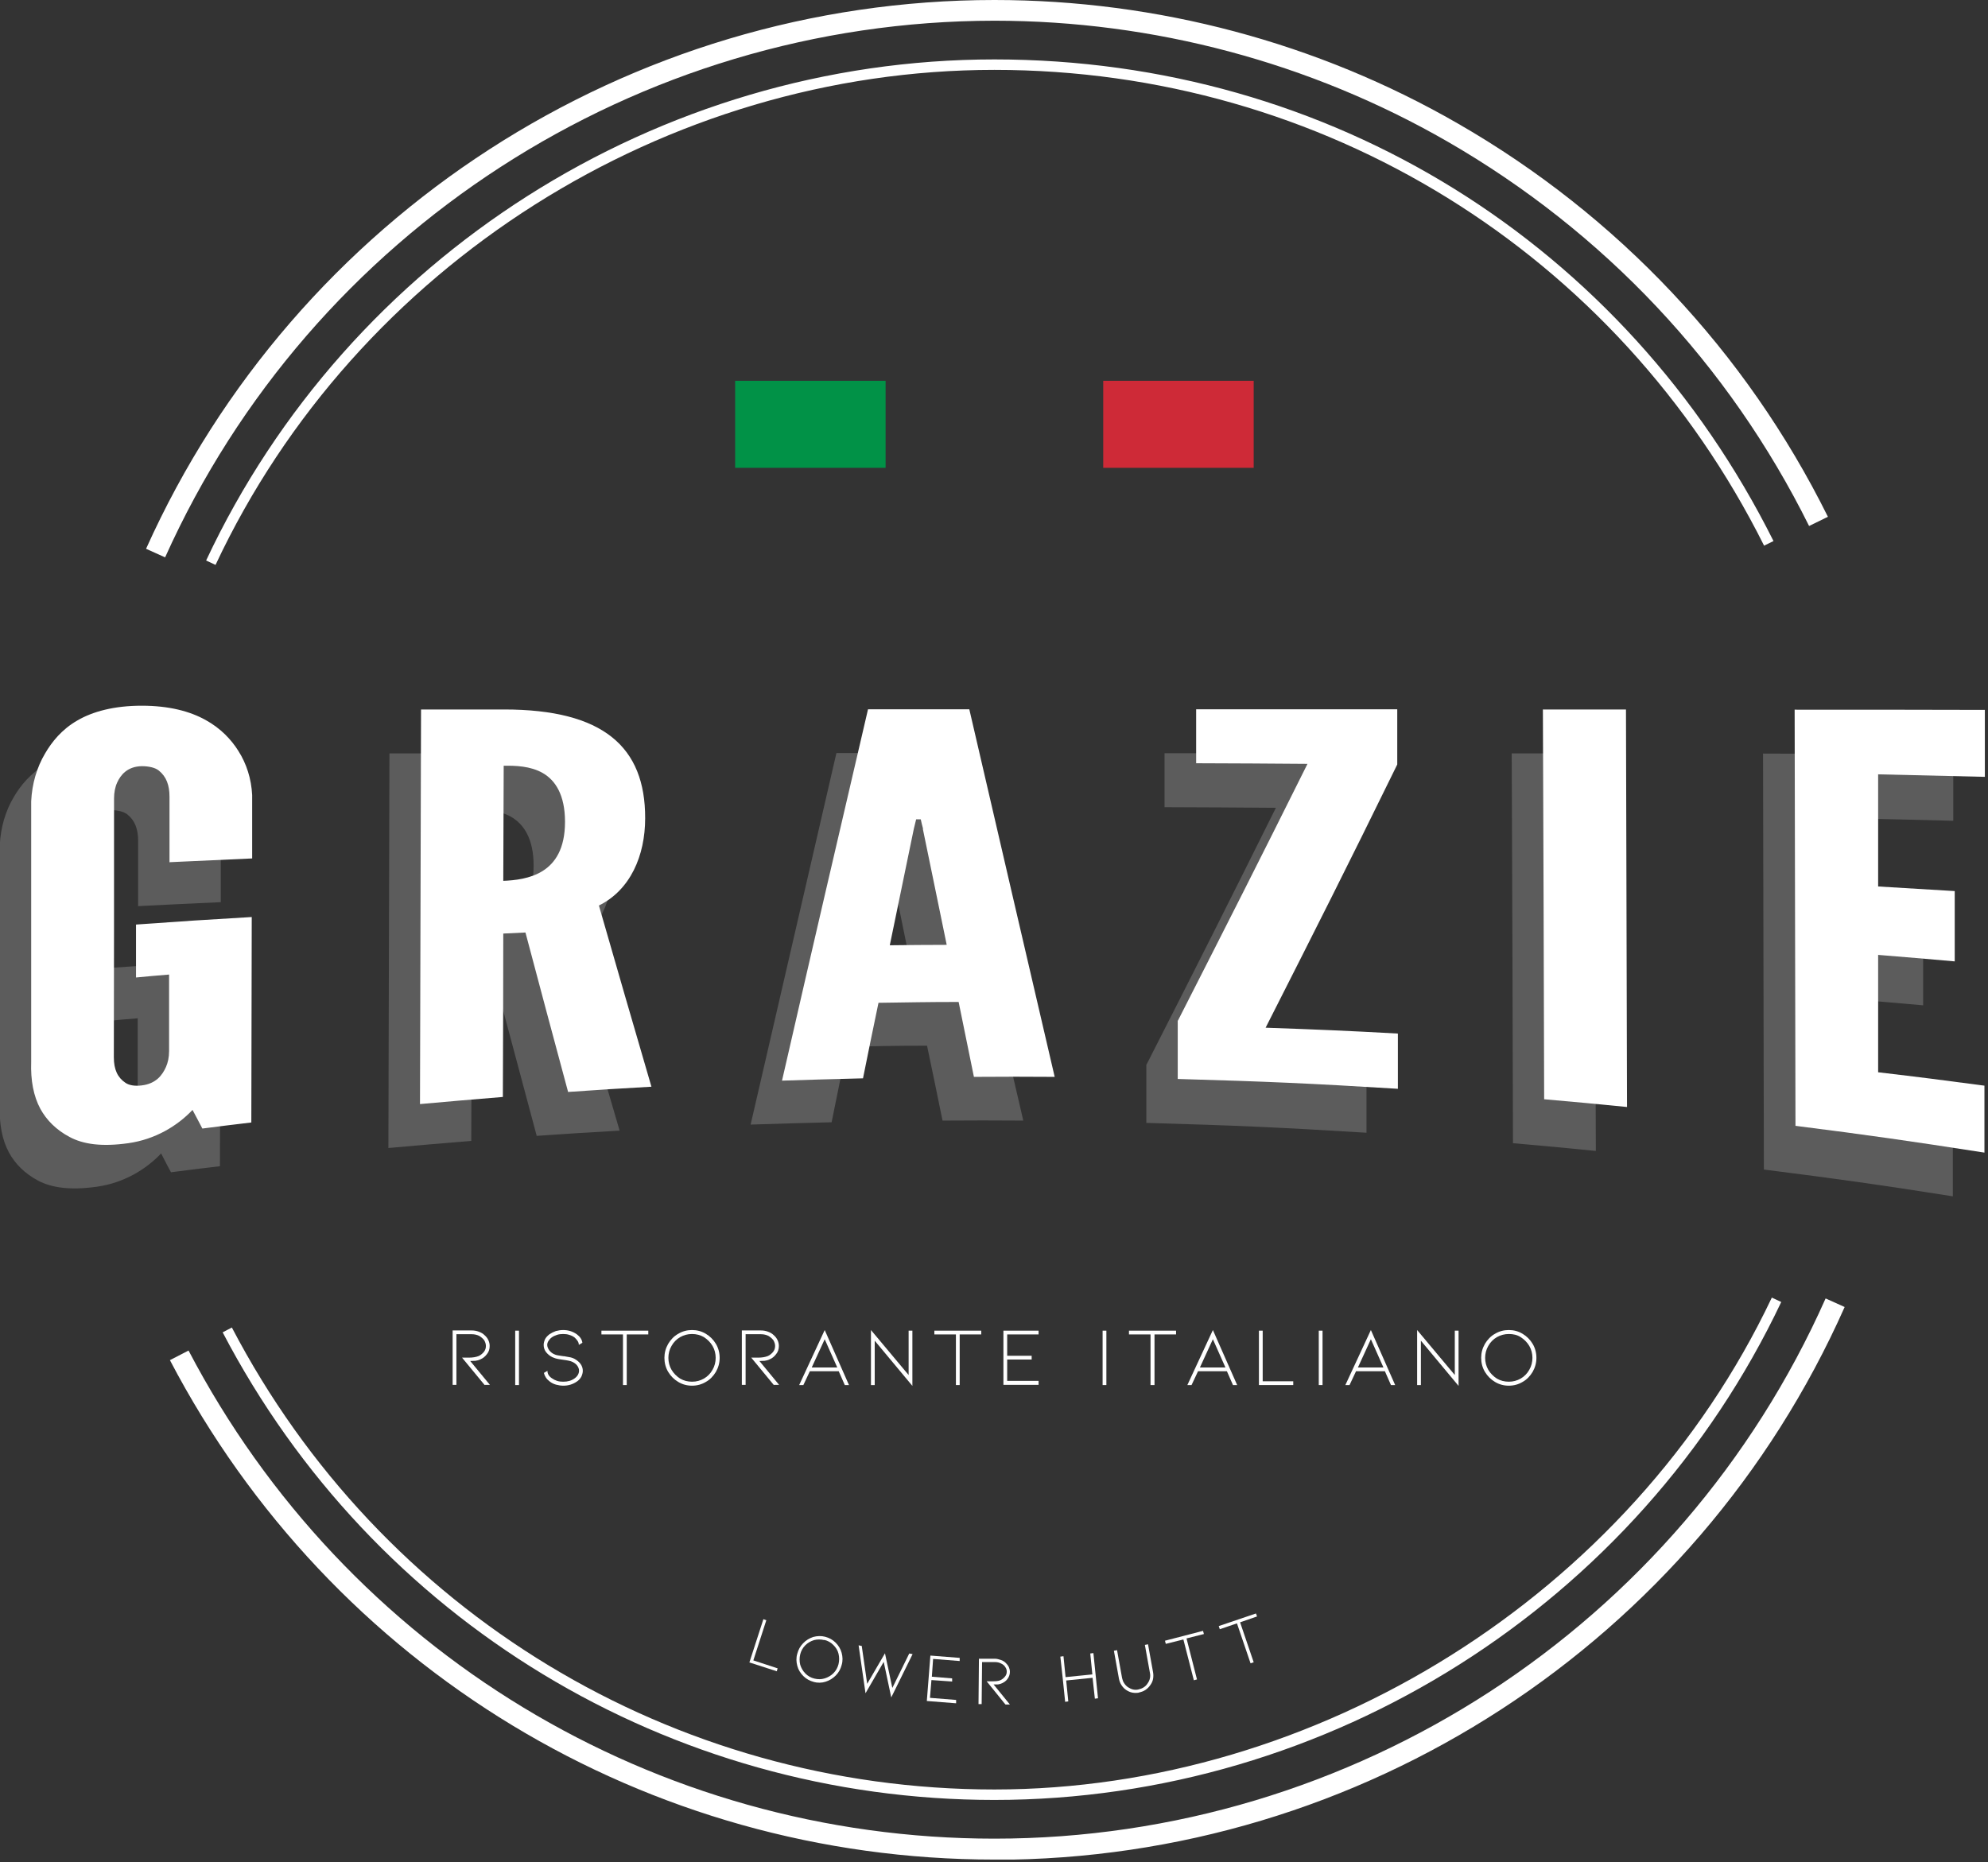 <svg width="95" height="89" viewBox="0 0 95 89" fill="none" xmlns="http://www.w3.org/2000/svg">
<rect x="0" y="0" width="95" height="89" fill="#333333" stroke="none"/>
<g clip-path="url(#clip0_210_1118)">
<g opacity="0.2">
<path d="M6.6 43.29C6.6 42.05 6.6 41.43 6.6 40.18C6.6 39.63 6.45 39.22 6.09 38.93C5.92 38.79 5.61 38.72 5.28 38.72C4.58 38.73 4.26 39.15 4.1 39.5C4 39.72 3.95 39.98 3.95 40.26C3.95 45.21 3.95 47.68 3.94 52.63C3.94 53.22 4.13 53.61 4.49 53.85C4.67 53.97 4.93 54.02 5.26 53.98C5.96 53.89 6.27 53.48 6.43 53.09C6.52 52.89 6.58 52.63 6.58 52.33C6.58 50.87 6.58 50.14 6.58 48.67C5.95 48.72 5.63 48.75 5 48.81C5 47.8 5 47.29 5 46.28C7.21 46.12 8.32 46.05 10.53 45.92C10.53 49.85 10.52 51.81 10.51 55.74C9.57 55.85 9.11 55.91 8.17 56.03C7.98 55.67 7.88 55.49 7.7 55.13C6.97 55.9 5.91 56.54 4.63 56.72C3.35 56.9 2.47 56.77 1.82 56.43C1.18 56.09 0.72 55.62 0.43 55.09C0.1 54.48 -0.04 53.72 -0.01 52.85V40.39C0.03 39.55 0.26 38.77 0.65 38.11C0.98 37.54 1.46 36.96 2.19 36.53C2.92 36.1 3.95 35.82 5.27 35.82C6.59 35.82 7.58 36.09 8.32 36.5C9.05 36.9 9.56 37.45 9.89 37.98C10.28 38.59 10.51 39.31 10.55 40.09C10.55 41.3 10.55 41.91 10.55 43.12C8.97 43.19 8.18 43.23 6.59 43.31L6.6 43.29Z" fill="white"/>
<path d="M25.65 54.3C24.84 51.27 24.43 49.75 23.61 46.67C23.18 46.69 22.97 46.7 22.54 46.72C22.54 49.84 22.53 51.41 22.52 54.53C20.93 54.66 20.14 54.73 18.56 54.87C18.58 47.32 18.59 43.55 18.61 36.01C20.2 36.01 20.99 36.01 22.57 36.01C27.3 36.01 29.32 37.8 29.31 41.21C29.31 43 28.6 44.64 27.09 45.38C28.1 48.87 28.6 50.6 29.61 54.04C28.02 54.13 27.23 54.18 25.64 54.29L25.65 54.3ZM22.55 44.2C23.1 44.18 23.84 44.1 24.43 43.73C25.02 43.36 25.5 42.68 25.5 41.38C25.5 40.08 25.03 39.4 24.44 39.05C23.85 38.71 23.12 38.69 22.57 38.7C22.57 40.9 22.56 42 22.55 44.19V44.2Z" fill="white"/>
<path d="M35.87 53.75C37.52 46.59 38.34 43.05 39.97 35.99C41.91 35.99 42.88 35.99 44.82 35.99C46.45 43.02 47.26 46.52 48.9 53.56C47.35 53.55 46.58 53.55 45.04 53.56C44.75 52.13 44.6 51.41 44.3 49.98C42.77 49.98 42 50 40.48 50.03C40.18 51.47 40.03 52.2 39.74 53.64C38.19 53.68 37.42 53.7 35.88 53.75H35.87ZM42.61 41.72C42.57 41.54 42.54 41.45 42.5 41.26C42.41 41.26 42.37 41.26 42.28 41.26C42.24 41.44 42.22 41.53 42.17 41.72C41.71 43.94 41.48 45.06 41.03 47.28C42.12 47.27 42.66 47.26 43.75 47.26C43.3 45.04 43.07 43.94 42.62 41.72H42.61Z" fill="white"/>
<path d="M54.79 50.88C57.27 46.01 58.5 43.57 60.97 38.61C58.84 38.59 57.78 38.59 55.65 38.58C55.65 37.55 55.65 37.04 55.65 36C59.5 36 61.42 36 65.27 36C65.27 37.06 65.27 37.58 65.27 38.64C62.76 43.76 61.5 46.25 58.98 51.22C61.51 51.31 62.78 51.36 65.3 51.5C65.3 52.56 65.3 53.08 65.3 54.14C61.09 53.88 58.99 53.79 54.78 53.67C54.78 52.55 54.78 52 54.78 50.88H54.79Z" fill="white"/>
<path d="M72.24 36.01C73.83 36.01 74.62 36.01 76.2 36.01C76.22 43.61 76.24 47.41 76.26 55.01C74.67 54.85 73.88 54.78 72.3 54.64C72.28 47.18 72.27 43.45 72.24 36V36.01Z" fill="white"/>
<path d="M84.28 36.02C87.91 36.02 89.72 36.02 93.34 36.03V39.23C91.3 39.18 90.28 39.15 88.24 39.11C88.24 41.25 88.24 42.33 88.24 44.47C89.71 44.56 90.44 44.6 91.9 44.69C91.9 46.03 91.9 46.71 91.9 48.05C90.44 47.92 89.71 47.86 88.24 47.74C88.24 49.98 88.24 51.11 88.24 53.35C90.27 53.59 91.29 53.72 93.32 53.99V57.18C89.72 56.61 87.91 56.36 84.29 55.9C84.27 47.94 84.27 43.96 84.25 36.01L84.28 36.02Z" fill="white"/>
</g>
<path d="M35.81 79.46L36.48 77.39L36.62 77.44L36 79.36L37.16 79.74L37.12 79.88L35.82 79.46H35.81Z" fill="white"/>
<path d="M38.89 80.39C38.7 80.34 38.53 80.25 38.39 80.11C38.25 79.97 38.15 79.81 38.1 79.62C38.05 79.43 38.04 79.24 38.1 79.04C38.15 78.85 38.24 78.68 38.38 78.54C38.51 78.4 38.68 78.3 38.86 78.24C39.05 78.19 39.24 78.18 39.43 78.23C39.62 78.28 39.79 78.37 39.93 78.51C40.07 78.65 40.17 78.81 40.22 79C40.27 79.19 40.28 79.38 40.22 79.58C40.17 79.77 40.08 79.94 39.94 80.08C39.8 80.22 39.64 80.32 39.45 80.38C39.26 80.44 39.07 80.44 38.88 80.39H38.89ZM39.39 78.39C39.22 78.35 39.06 78.35 38.9 78.39C38.74 78.44 38.6 78.52 38.48 78.64C38.36 78.76 38.28 78.91 38.24 79.07C38.2 79.24 38.2 79.4 38.24 79.57C38.29 79.73 38.37 79.87 38.49 79.99C38.61 80.11 38.75 80.19 38.92 80.23C39.09 80.27 39.25 80.27 39.41 80.22C39.57 80.17 39.71 80.09 39.83 79.97C39.95 79.85 40.03 79.7 40.07 79.54C40.11 79.37 40.11 79.21 40.07 79.04C40.03 78.87 39.94 78.74 39.82 78.62C39.7 78.5 39.56 78.42 39.39 78.38V78.39Z" fill="white"/>
<path d="M42.65 80.66L43.45 79.03L43.61 79.06L42.59 81.13L42.23 79.43L41.36 80.93L41.03 78.64L41.18 78.67L41.44 80.48L42.29 79.02L42.64 80.67L42.65 80.66Z" fill="white"/>
<path d="M44.29 81.3L44.46 79.13L45.86 79.24V79.39L44.59 79.29L44.53 80.14L45.5 80.22V80.37L44.51 80.3L44.44 81.15L45.69 81.25V81.41L44.28 81.3H44.29Z" fill="white"/>
<path d="M48.04 81.46L47.15 80.36H47.42C47.58 80.36 47.72 80.35 47.82 80.3C47.9 80.26 47.96 80.21 48.02 80.14C48.08 80.07 48.11 79.99 48.11 79.9C48.11 79.82 48.09 79.75 48.04 79.68C48 79.61 47.93 79.55 47.84 79.51C47.75 79.46 47.65 79.44 47.54 79.44H46.93L46.91 81.45H46.76L46.78 79.28H47.54C47.64 79.28 47.74 79.31 47.83 79.34C47.92 79.37 48 79.42 48.06 79.48C48.12 79.54 48.17 79.6 48.21 79.68C48.24 79.75 48.26 79.83 48.26 79.91C48.26 80.03 48.22 80.14 48.15 80.24C48.08 80.34 47.99 80.4 47.89 80.45C47.82 80.48 47.76 80.5 47.69 80.51C47.62 80.51 47.56 80.51 47.48 80.51L48.26 81.47H48.06L48.04 81.46Z" fill="white"/>
<path d="M52.23 80.19L50.95 80.32L51.05 81.32L50.9 81.34L50.78 80.18L50.67 79.18L50.82 79.16L50.92 80.16L52.2 80.03L52.1 79.03L52.25 79.01L52.36 80.09L52.47 81.17L52.32 81.19L52.21 80.19H52.23Z" fill="white"/>
<path d="M54.43 80.9C54.32 80.92 54.22 80.92 54.11 80.9C54 80.88 53.9 80.83 53.81 80.77C53.72 80.71 53.65 80.63 53.59 80.54C53.53 80.45 53.49 80.34 53.47 80.23L53.23 78.9L53.38 78.87L53.62 80.2C53.64 80.29 53.67 80.38 53.72 80.45C53.77 80.53 53.83 80.59 53.9 80.64C53.98 80.69 54.06 80.73 54.14 80.75C54.23 80.77 54.31 80.77 54.4 80.75C54.49 80.73 54.57 80.7 54.65 80.65C54.73 80.6 54.79 80.54 54.84 80.46C54.89 80.39 54.93 80.31 54.95 80.22C54.97 80.13 54.97 80.04 54.95 79.95L54.71 78.62L54.86 78.59L55.1 79.92C55.12 80.03 55.12 80.14 55.1 80.25C55.08 80.36 55.03 80.46 54.97 80.54C54.91 80.63 54.83 80.71 54.74 80.77C54.65 80.83 54.55 80.87 54.44 80.89L54.43 80.9Z" fill="white"/>
<path d="M57.49 77.95L57.53 78.1L56.7 78.31L57.2 80.27L57.05 80.31L56.55 78.36L55.71 78.57L55.67 78.42L57.48 77.95H57.49Z" fill="white"/>
<path d="M60.02 77.12L60.07 77.26L59.26 77.54L59.91 79.45L59.76 79.5L59.11 77.59L58.29 77.87L58.24 77.72L60.01 77.12H60.02Z" fill="white"/>
<path d="M42.32 18.2H35.13V22.36H42.32V18.2Z" fill="#019247"/>
<path d="M59.91 18.2H52.72V22.36H59.91V18.2Z" fill="#CE2A37"/>
<path d="M8.1 41.19C8.1 39.95 8.1 39.33 8.1 38.08C8.1 37.53 7.95 37.12 7.59 36.83C7.42 36.69 7.11 36.62 6.78 36.62C6.08 36.63 5.76 37.05 5.6 37.4C5.5 37.62 5.45 37.88 5.45 38.16C5.45 43.11 5.45 45.58 5.44 50.53C5.44 51.12 5.62 51.5 5.99 51.75C6.16 51.87 6.43 51.92 6.76 51.88C7.46 51.8 7.76 51.38 7.93 51C8.02 50.8 8.08 50.54 8.08 50.24C8.08 48.78 8.08 48.05 8.08 46.58C7.45 46.63 7.13 46.66 6.5 46.72C6.5 45.71 6.5 45.2 6.5 44.19C8.71 44.03 9.82 43.96 12.03 43.83L12.01 53.65C11.07 53.76 10.6 53.82 9.67 53.94C9.48 53.58 9.39 53.4 9.2 53.05C8.47 53.82 7.41 54.46 6.13 54.64C4.85 54.82 3.97 54.69 3.32 54.34C2.68 54 2.22 53.53 1.93 53C1.6 52.39 1.46 51.63 1.49 50.76C1.49 45.78 1.49 43.28 1.49 38.3C1.53 37.46 1.76 36.68 2.15 36.02C2.48 35.45 2.96 34.86 3.69 34.44C4.42 34.01 5.45 33.73 6.77 33.73C8.09 33.73 9.08 34 9.82 34.41C10.55 34.81 11.06 35.36 11.39 35.89C11.78 36.5 12.01 37.22 12.05 38C12.05 39.21 12.05 39.82 12.05 41.03C10.47 41.1 9.68 41.14 8.09 41.21L8.1 41.19Z" fill="white"/>
<path d="M27.15 52.2C26.33 49.17 25.93 47.65 25.11 44.57C24.68 44.59 24.47 44.6 24.05 44.62C24.05 47.74 24.04 49.31 24.03 52.43C22.44 52.56 21.65 52.63 20.07 52.77C20.09 45.22 20.1 41.45 20.12 33.91C21.71 33.91 22.5 33.91 24.09 33.91C28.83 33.91 30.84 35.7 30.83 39.11C30.83 40.9 30.12 42.54 28.62 43.28C29.62 46.77 30.13 48.5 31.13 51.94C29.54 52.03 28.75 52.08 27.16 52.19L27.15 52.2ZM24.05 42.1C24.6 42.08 25.34 42 25.93 41.63C26.52 41.26 27 40.58 27 39.28C27 37.98 26.53 37.29 25.94 36.95C25.35 36.61 24.62 36.59 24.07 36.6L24.05 42.09V42.1Z" fill="white"/>
<path d="M37.37 51.65C39.01 44.49 39.84 40.95 41.48 33.9C43.42 33.9 44.39 33.9 46.32 33.9C47.95 40.93 48.76 44.43 50.4 51.47C48.85 51.46 48.08 51.46 46.54 51.47C46.25 50.04 46.1 49.32 45.81 47.89C44.28 47.89 43.51 47.91 41.98 47.93C41.68 49.37 41.53 50.1 41.24 51.54C39.69 51.58 38.92 51.6 37.38 51.65H37.37ZM44.11 39.61C44.06 39.43 44.04 39.34 44 39.16C43.91 39.16 43.87 39.16 43.78 39.16C43.74 39.34 43.71 39.43 43.67 39.61C43.21 41.83 42.98 42.95 42.52 45.18C43.61 45.17 44.15 45.16 45.24 45.16C44.78 42.94 44.56 41.83 44.1 39.62L44.11 39.61Z" fill="white"/>
<path d="M56.29 48.78C58.77 43.91 60.01 41.47 62.48 36.51C60.35 36.49 59.29 36.49 57.16 36.48C57.16 35.45 57.16 34.93 57.16 33.9C61 33.9 62.93 33.9 66.77 33.9C66.77 34.96 66.77 35.48 66.77 36.54C64.26 41.66 63 44.15 60.48 49.12C63.01 49.21 64.27 49.26 66.8 49.4C66.8 50.46 66.8 50.98 66.8 52.04C62.59 51.78 60.49 51.69 56.28 51.57C56.28 50.45 56.28 49.9 56.28 48.78H56.29Z" fill="white"/>
<path d="M73.74 33.91C75.33 33.91 76.12 33.91 77.7 33.91C77.72 41.51 77.73 45.31 77.75 52.91C76.16 52.75 75.37 52.68 73.79 52.54C73.77 45.08 73.76 41.36 73.73 33.9L73.74 33.91Z" fill="white"/>
<path d="M85.78 33.92C89.41 33.92 91.22 33.92 94.85 33.93V37.13C92.81 37.08 91.79 37.06 89.75 37.01C89.75 39.15 89.75 40.23 89.75 42.37C91.21 42.46 91.95 42.5 93.41 42.59C93.41 43.93 93.41 44.61 93.41 45.95C91.95 45.82 91.21 45.76 89.75 45.64C89.75 47.88 89.75 49.01 89.75 51.25C91.79 51.49 92.8 51.62 94.83 51.89V55.09C91.22 54.53 89.42 54.27 85.8 53.81C85.78 45.85 85.78 41.87 85.76 33.91L85.78 33.92Z" fill="white"/>
<path d="M23.16 66.2L22.08 64.89H22.4C22.6 64.89 22.76 64.86 22.88 64.81C22.97 64.77 23.05 64.7 23.12 64.62C23.19 64.53 23.22 64.44 23.22 64.33C23.22 64.24 23.19 64.15 23.14 64.06C23.08 63.98 23 63.91 22.9 63.85C22.8 63.8 22.68 63.77 22.54 63.77H21.81V66.19H21.63V63.59H22.54C22.66 63.59 22.78 63.61 22.88 63.65C22.99 63.69 23.08 63.74 23.16 63.82C23.24 63.89 23.3 63.97 23.34 64.06C23.38 64.15 23.4 64.24 23.4 64.33C23.4 64.48 23.36 64.61 23.27 64.72C23.18 64.84 23.08 64.92 22.96 64.97C22.88 65.01 22.8 65.03 22.72 65.04C22.64 65.04 22.56 65.05 22.47 65.05L23.41 66.19H23.17L23.16 66.2Z" fill="white"/>
<path d="M24.62 66.2V63.6H24.8V66.2H24.62Z" fill="white"/>
<path d="M27.75 65.2C27.82 65.3 27.85 65.41 27.85 65.52C27.85 65.62 27.82 65.71 27.78 65.8C27.73 65.89 27.66 65.97 27.57 66.03C27.38 66.16 27.17 66.23 26.92 66.23C26.8 66.23 26.68 66.21 26.57 66.18C26.46 66.15 26.36 66.1 26.27 66.03C26.12 65.92 26.03 65.78 25.99 65.62L26.16 65.52C26.16 65.67 26.24 65.79 26.38 65.88C26.45 65.93 26.53 65.97 26.62 66C26.71 66.03 26.81 66.04 26.92 66.04C27.13 66.04 27.31 65.99 27.46 65.88C27.6 65.78 27.67 65.65 27.67 65.51C27.67 65.43 27.64 65.35 27.59 65.28C27.54 65.21 27.47 65.15 27.37 65.1C27.28 65.05 27.12 65.02 26.9 64.99C26.88 64.99 26.81 64.98 26.7 64.96C26.58 64.94 26.49 64.91 26.4 64.87C26.27 64.81 26.17 64.72 26.09 64.62C26.01 64.51 25.98 64.4 25.98 64.28C25.98 64.18 26.01 64.09 26.05 64C26.1 63.91 26.17 63.84 26.26 63.77C26.35 63.71 26.45 63.66 26.56 63.62C26.67 63.59 26.79 63.57 26.91 63.57C27.16 63.57 27.37 63.64 27.56 63.77C27.72 63.89 27.81 64.02 27.83 64.18L27.66 64.28C27.66 64.21 27.64 64.15 27.6 64.09C27.56 64.03 27.51 63.97 27.45 63.92C27.38 63.87 27.3 63.83 27.2 63.8C27.11 63.77 27.01 63.76 26.91 63.76C26.81 63.76 26.71 63.77 26.62 63.8C26.53 63.83 26.44 63.87 26.37 63.92C26.3 63.97 26.25 64.03 26.21 64.09C26.17 64.15 26.15 64.22 26.15 64.28C26.15 64.36 26.18 64.44 26.24 64.53C26.3 64.61 26.38 64.68 26.47 64.72C26.53 64.75 26.59 64.77 26.66 64.78C26.73 64.79 26.81 64.8 26.92 64.82C26.94 64.82 26.98 64.82 27.06 64.84C27.14 64.85 27.21 64.87 27.28 64.88C27.35 64.9 27.41 64.92 27.46 64.95C27.58 65.02 27.68 65.1 27.75 65.2Z" fill="white"/>
<path d="M30.98 63.6V63.78H29.95V66.2H29.77V63.78H28.74V63.6H30.98Z" fill="white"/>
<path d="M33.07 66.23C32.83 66.23 32.61 66.17 32.41 66.05C32.21 65.93 32.05 65.77 31.93 65.57C31.81 65.37 31.75 65.14 31.75 64.9C31.75 64.66 31.81 64.44 31.93 64.23C32.05 64.03 32.21 63.86 32.41 63.75C32.61 63.63 32.83 63.57 33.07 63.57C33.31 63.57 33.53 63.63 33.73 63.75C33.93 63.87 34.09 64.03 34.21 64.23C34.33 64.43 34.39 64.66 34.39 64.9C34.39 65.14 34.33 65.36 34.21 65.57C34.09 65.77 33.93 65.94 33.73 66.05C33.53 66.17 33.31 66.23 33.07 66.23ZM33.07 63.76C32.86 63.76 32.68 63.81 32.5 63.91C32.33 64.01 32.19 64.15 32.09 64.33C31.99 64.5 31.94 64.7 31.94 64.9C31.94 65.1 31.99 65.3 32.09 65.47C32.19 65.64 32.33 65.78 32.5 65.89C32.67 65.99 32.86 66.04 33.07 66.04C33.28 66.04 33.46 65.99 33.64 65.89C33.81 65.79 33.95 65.65 34.05 65.47C34.15 65.3 34.2 65.1 34.2 64.9C34.2 64.7 34.15 64.5 34.05 64.33C33.95 64.16 33.81 64.02 33.64 63.91C33.47 63.81 33.28 63.76 33.07 63.76Z" fill="white"/>
<path d="M36.98 66.2L35.9 64.89H36.22C36.42 64.89 36.58 64.86 36.7 64.81C36.79 64.77 36.87 64.7 36.94 64.62C37.01 64.53 37.04 64.44 37.04 64.33C37.04 64.24 37.01 64.15 36.96 64.06C36.9 63.98 36.82 63.91 36.72 63.85C36.62 63.8 36.5 63.77 36.36 63.77H35.63V66.19H35.45V63.59H36.36C36.48 63.59 36.6 63.61 36.7 63.65C36.81 63.69 36.9 63.74 36.98 63.82C37.06 63.89 37.12 63.97 37.16 64.06C37.2 64.15 37.22 64.24 37.22 64.33C37.22 64.48 37.18 64.61 37.09 64.72C37 64.84 36.9 64.92 36.78 64.97C36.7 65.01 36.62 65.03 36.54 65.04C36.46 65.04 36.38 65.05 36.29 65.05L37.23 66.19H36.99L36.98 66.2Z" fill="white"/>
<path d="M38.7 65.54L38.39 66.2H38.19L39.41 63.57L40.57 66.2H40.37L40.08 65.54H38.7ZM39.41 64.01L38.79 65.36H40.01L39.41 64.01Z" fill="white"/>
<path d="M41.8 64.09V66.2H41.62V63.57L43.42 65.72V63.6H43.6V66.24L41.8 64.08V64.09Z" fill="white"/>
<path d="M46.89 63.6V63.78H45.86V66.2H45.68V63.78H44.65V63.6H46.89Z" fill="white"/>
<path d="M47.95 66.2V63.6H49.63V63.78H48.13V64.8H49.3V64.98H48.13V66H49.63V66.19H47.95V66.2Z" fill="white"/>
<path d="M52.69 66.2V63.6H52.87V66.2H52.69Z" fill="white"/>
<path d="M56.2 63.6V63.78H55.17V66.2H54.98V63.78H53.95V63.6H56.19H56.2Z" fill="white"/>
<path d="M57.25 65.54L56.94 66.2H56.74L57.96 63.57L59.12 66.2H58.92L58.63 65.54H57.25ZM57.96 64.01L57.34 65.36H58.56L57.96 64.01Z" fill="white"/>
<path d="M60.16 66.2V63.6H60.34V66.02H61.8V66.2H60.16Z" fill="white"/>
<path d="M63.02 66.2V63.6H63.2V66.2H63.02Z" fill="white"/>
<path d="M64.8 65.54L64.49 66.2H64.29L65.51 63.57L66.67 66.2H66.47L66.18 65.54H64.8ZM65.51 64.01L64.89 65.36H66.11L65.51 64.01Z" fill="white"/>
<path d="M67.9 64.09V66.2H67.72V63.57L69.52 65.72V63.6H69.7V66.24L67.9 64.08V64.09Z" fill="white"/>
<path d="M72.1 66.23C71.86 66.23 71.64 66.17 71.44 66.05C71.24 65.93 71.08 65.77 70.96 65.57C70.84 65.37 70.78 65.14 70.78 64.9C70.78 64.66 70.84 64.44 70.96 64.23C71.08 64.03 71.24 63.86 71.44 63.75C71.64 63.63 71.86 63.57 72.1 63.57C72.34 63.57 72.56 63.63 72.76 63.75C72.96 63.87 73.12 64.03 73.24 64.23C73.36 64.43 73.42 64.66 73.42 64.9C73.42 65.14 73.36 65.36 73.24 65.57C73.12 65.77 72.96 65.94 72.76 66.05C72.56 66.17 72.34 66.23 72.1 66.23ZM72.1 63.76C71.9 63.76 71.71 63.81 71.53 63.91C71.36 64.01 71.22 64.15 71.12 64.33C71.02 64.5 70.97 64.7 70.97 64.9C70.97 65.1 71.02 65.3 71.12 65.47C71.22 65.64 71.36 65.78 71.53 65.89C71.7 65.99 71.89 66.04 72.1 66.04C72.31 66.04 72.49 65.99 72.67 65.89C72.84 65.79 72.98 65.65 73.08 65.47C73.18 65.3 73.23 65.1 73.23 64.9C73.23 64.7 73.18 64.5 73.08 64.33C72.98 64.16 72.84 64.02 72.67 63.91C72.5 63.8 72.31 63.76 72.1 63.76Z" fill="white"/>
<path d="M47.52 86.03C31.98 86.03 17.84 77.47 10.64 63.68L11.08 63.45C18.2 77.07 32.16 85.53 47.52 85.53C62.88 85.53 77.9 76.3 84.67 62.02L85.12 62.23C78.27 76.69 63.51 86.03 47.51 86.03H47.52Z" fill="white"/>
<path d="M10.3 27L9.85 26.79C16.67 12.24 31.46 2.84 47.52 2.84C63.58 2.84 77.65 11.66 84.75 25.86L84.3 26.08C77.29 12.06 63.2 3.34 47.52 3.34C31.84 3.34 17.04 12.63 10.3 27Z" fill="white"/>
<path d="M47.52 88.88C30.92 88.88 15.82 79.73 8.12 65.01L9.01 64.55C16.54 78.94 31.3 87.88 47.52 87.88C64.68 87.88 80.27 77.74 87.24 62.06L88.15 62.47C81.02 78.52 65.07 88.89 47.52 88.89V88.88Z" fill="white"/>
<path d="M7.89 26.64L6.98 26.23C14.14 10.29 30.06 0 47.52 0C55.3 0 62.96 2.04 69.66 5.9C77.31 10.3 83.43 16.8 87.35 24.7L86.45 25.14C82.62 17.42 76.64 11.07 69.16 6.76C62.61 2.99 55.12 0.99 47.52 0.99C30.45 1 14.89 11.06 7.89 26.64Z" fill="white"/>
</g>
<defs>
<clipPath id="clip0_210_1118">
<rect width="94.85" height="88.88" fill="white"/>
</clipPath>
</defs>
</svg>
